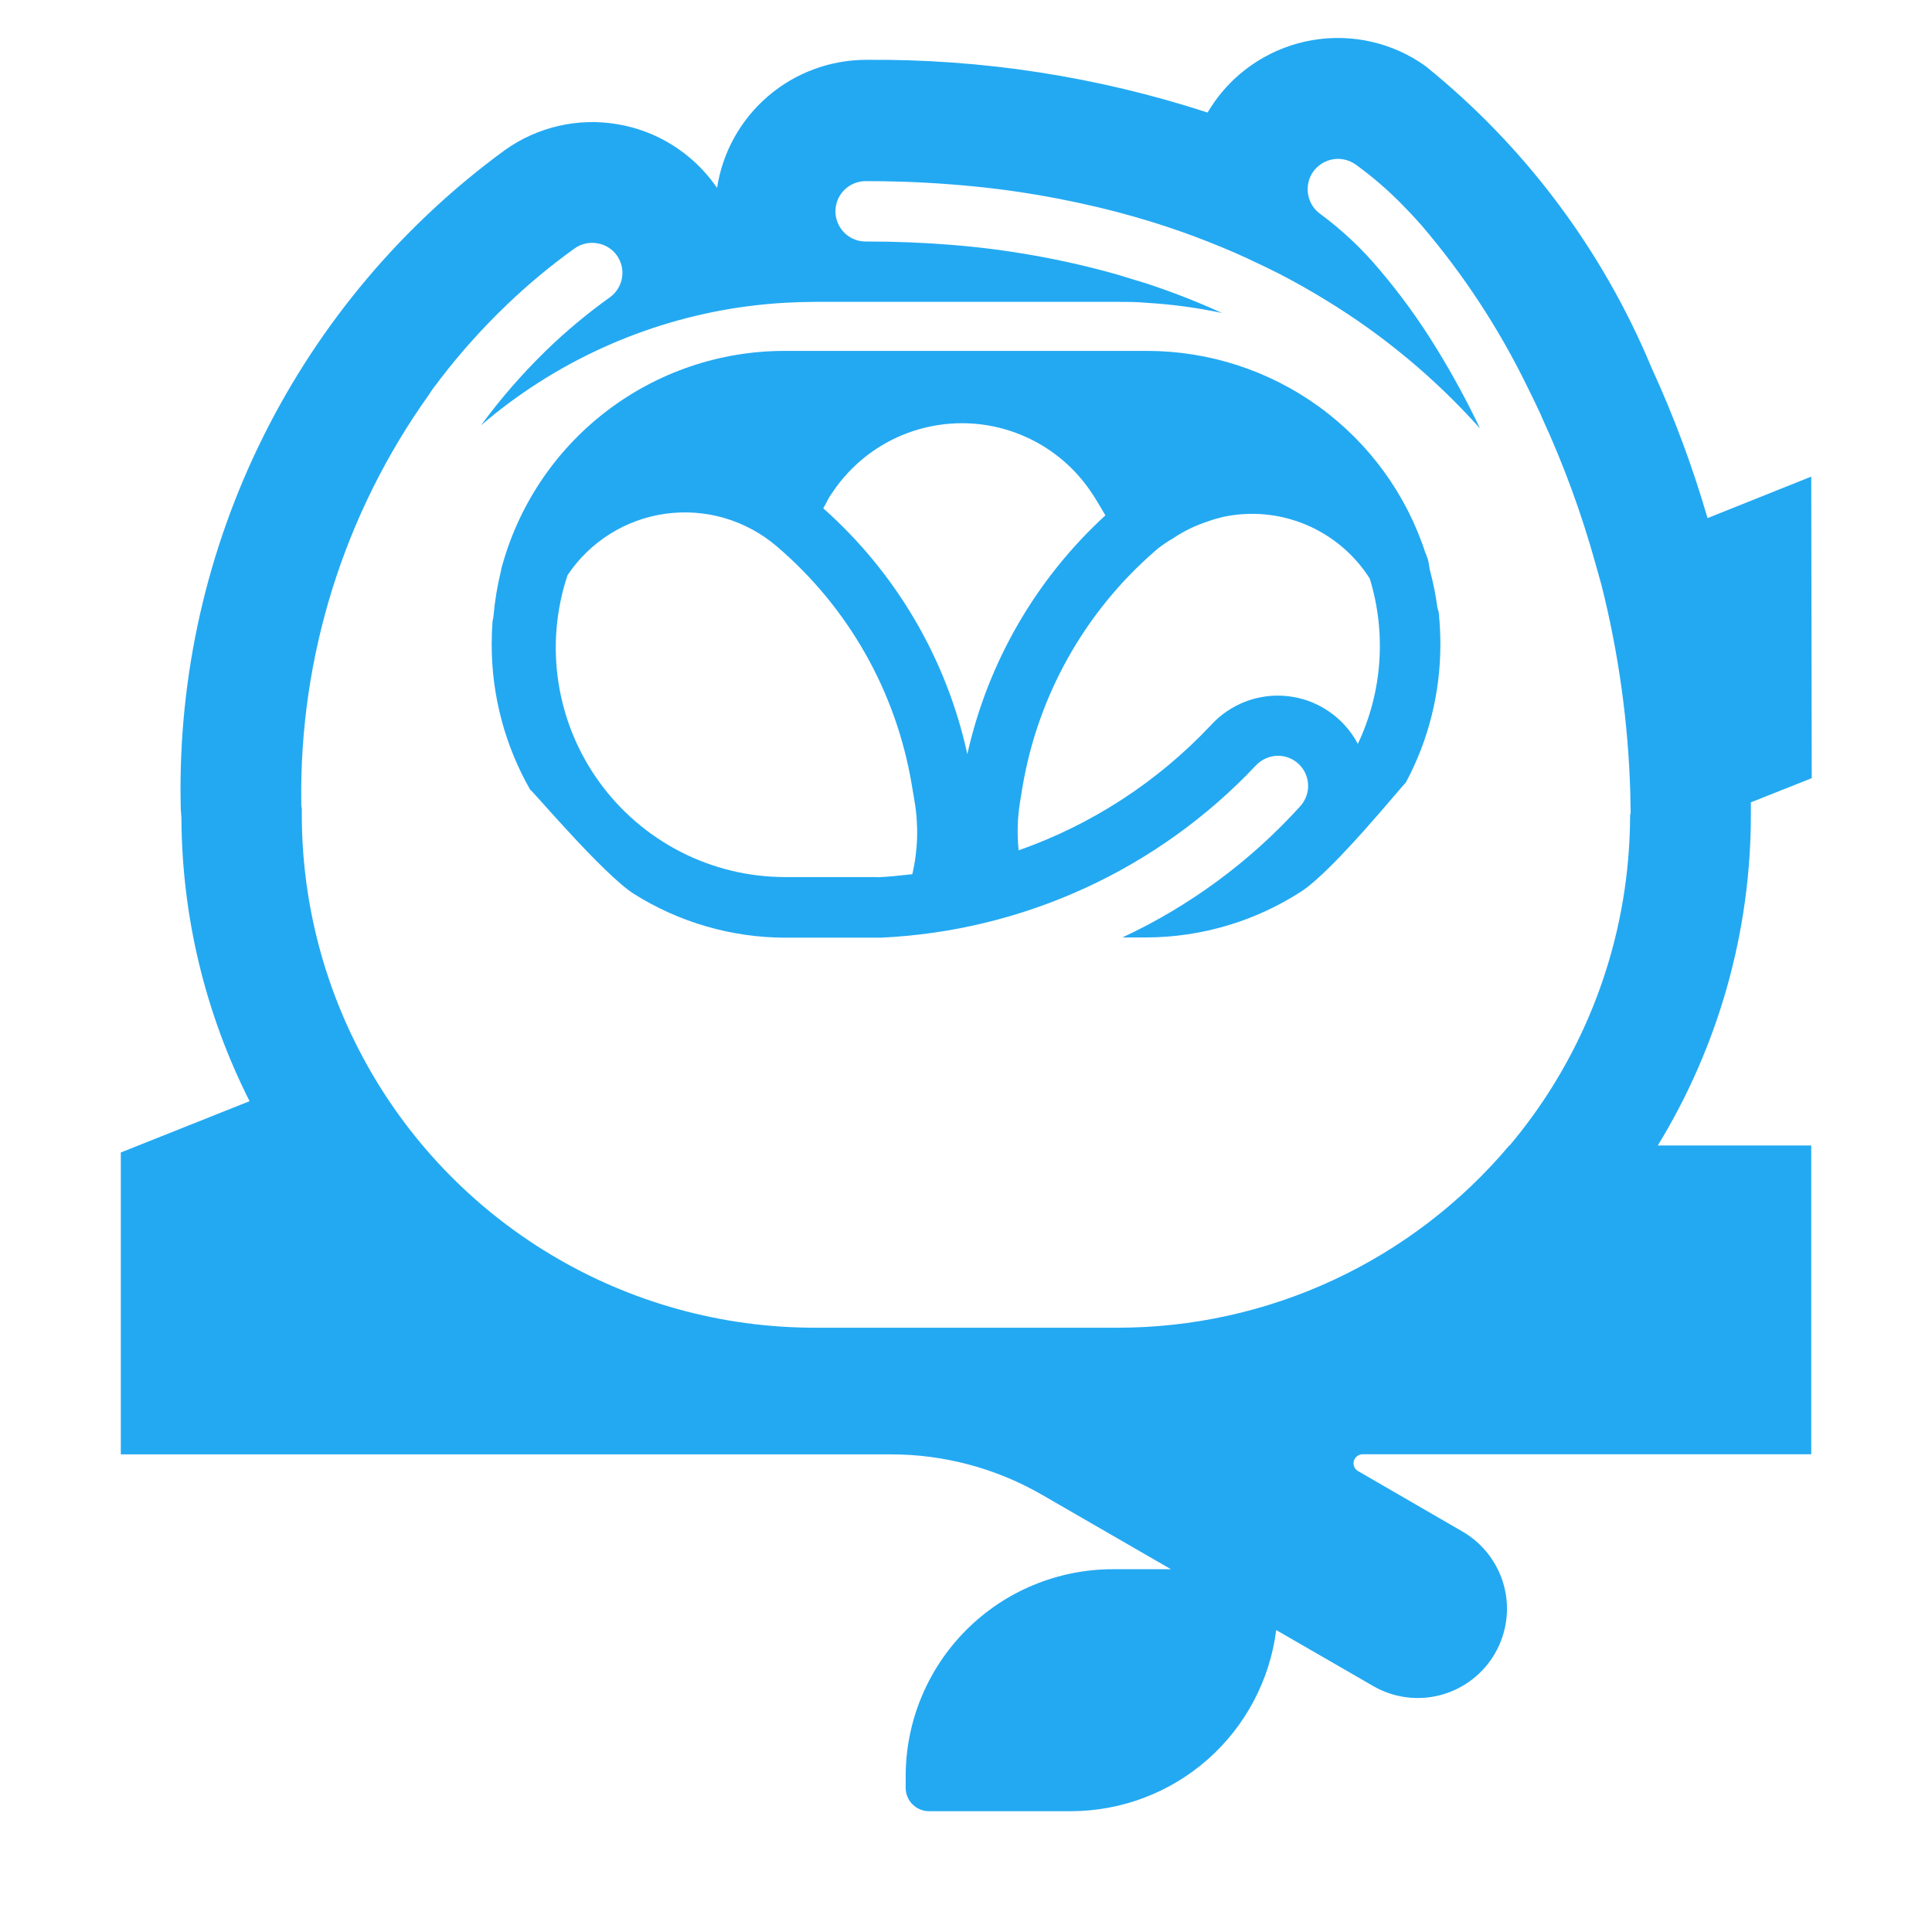<?xml version="1.0"?>
<svg xmlns="http://www.w3.org/2000/svg" fill="none" height="256" viewBox="0 0 32 32" width="256" style="background-color:transparent;">
  <g fill="#23a9f2">
    <path d="m23.819 10.099c.006.023.013.046.013.07.017.165.025.33.025.496v.008c.001.8-.196 1.589-.575 2.294.005-.034-1.185 1.449-1.734 1.802-.76.49-1.644.753-2.549.758h-.408c1.117-.521 2.118-1.26 2.945-2.173.065-.072.108-.161.124-.256.016-.096.003-.194-.036-.282-.039-.089-.103-.164-.184-.217-.081-.053-.176-.081-.273-.081-.069-0-.137.015-.2.043-.064.028-.121.069-.168.12-1.623 1.72-3.851 2.742-6.213 2.85h-1.587c-.882-.003-1.745-.253-2.493-.721-.513-.322-1.727-1.762-1.724-1.729-.419-.733-.639-1.563-.638-2.407v-.008c0-.126.005-.25.014-.373.001-.015.004-.029.008-.043.004-.016.008-.032.008-.049.022-.252.064-.502.124-.747v-.012c.271-1.04.879-1.961 1.73-2.618.851-.657 1.895-1.013 2.97-1.012h6c1.024 0 2.022.324 2.851.926.829.602 1.446 1.451 1.762 2.425l.009.013.006.026c.003.009.007.018.011.028s.008.018.011.028c.011.036.017.075.023.113.005.033.011.067.019.099.051.191.089.384.116.58.002.017.007.034.011.051zm-10.019-1.959-.043.06c-.025.038-.045.077-.065.116-.018.035-.036.07-.056.103 1.206 1.071 2.042 2.496 2.386 4.072.34-1.521 1.138-2.902 2.287-3.955-.014-.023-.027-.046-.041-.069-.068-.116-.136-.232-.213-.343-.238-.345-.556-.627-.928-.821-.371-.194-.785-.295-1.204-.293-.419.002-.832.105-1.202.302s-.686.481-.922.828zm-.8 6.387h1.534v.003c.18-.007.357-.027.536-.046.014-.002.028-.003.041-.005.093-.398.105-.81.036-1.213l-.047-.278c-.259-1.536-1.051-2.931-2.237-3.941-.251-.214-.545-.373-.862-.466-.317-.093-.65-.117-.977-.072-.327.045-.641.159-.921.335-.28.175-.519.408-.703.683-.19.571-.242 1.178-.151 1.773.091.595.321 1.159.673 1.647.351.488.814.886 1.349 1.161.535.275 1.128.418 1.729.419zm8.696-2.908c.339.129.62.376.791.696l.001.011c.407-.857.478-1.835.2-2.742-.252-.398-.621-.71-1.056-.893s-.915-.228-1.376-.129c-.085.02-.17.045-.252.075-.204.066-.399.161-.577.281-.083.048-.164.102-.24.161l-.022.018-.031.027c-1.167 1.011-1.945 2.397-2.2 3.92l-.039.24c-.043.265-.051.533-.023.8 1.211-.425 2.301-1.135 3.181-2.069.162-.179.364-.316.59-.4.34-.126.714-.124 1.053.004z"/>
    <path d="m28.281 8.582 1.719-.688.008 4.995-1.008.4v.211c-.001 1.931-.534 3.825-1.542 5.473h2.542v5.114h-7.431c-.033-0-.065.011-.091.031-.026.02-.045.048-.054.08-.009.032-.006.066.006.096.013.03.035.056.064.072l1.727 1c.34.196.587.519.689.897.102.379.048.782-.148 1.122s-.519.587-.897.689c-.379.102-.782.048-1.121-.148l-1.606-.927c-.105.828-.508 1.589-1.134 2.142-.626.552-1.431.857-2.266.858h-2.352c-.102 0-.2-.041-.272-.113s-.113-.17-.113-.272v-.194c0-.909.362-1.781 1.005-2.424s1.515-1.004 2.424-1.005h.964l-2.134-1.232c-.76-.439-1.622-.67-2.5-.67h-12.759v-5l2.133-.85c-.736-1.455-1.122-3.062-1.129-4.692-.009-.086-.013-.173-.013-.26-.036-2.099.433-4.175 1.368-6.055.934-1.879 2.307-3.507 4.001-4.745.267-.191.569-.327.889-.401.32-.074.651-.084.975-.029.324.054.634.171.913.346.278.174.519.401.71.668l.029.041c.09-.59.389-1.128.842-1.517.453-.389 1.03-.603 1.626-.604 1.92-.017 3.83.278 5.656.873.037-.062.077-.123.119-.183.19-.268.431-.495.71-.67.278-.174.588-.292.912-.347s.655-.045.975.028.623.209.89.4c1.647 1.327 2.936 3.046 3.748 5 .37.805.68 1.637.927 2.489zm-1.281 4.964v-.046l.009-.036c0-.05-.002-.1-.003-.15s-.003-.1-.003-.15v-.026c-.033-1.165-.194-2.324-.479-3.454-.019-.065-.037-.131-.055-.196-.015-.053-.029-.107-.045-.16-.229-.824-.523-1.628-.881-2.405-.014-.036-.029-.068-.044-.1l-.015-.031-.06-.128c-.042-.087-.084-.174-.127-.259-.469-.963-1.058-1.862-1.755-2.676-.099-.113-.199-.22-.3-.322-.242-.25-.506-.478-.788-.682-.053-.038-.114-.065-.178-.08-.066-.016-.134-.018-.2-.006-.065.011-.127.035-.183.07-.055.035-.103.08-.141.133-.039.053-.066.114-.08.178-.015.066-.018.134-.006.2.011.065.034.126.069.182.035.056.08.104.134.142.362.268.692.578.981.924.347.408.661.843.941 1.3.265.43.506.873.723 1.329-.743-.831-1.603-1.547-2.555-2.127-.25-.154-.513-.302-.789-.445-.133-.067-.272-.133-.415-.2l-.1-.048-.208-.093c-.214-.093-.435-.182-.662-.267l-.205-.075c-.343-.121-.701-.231-1.075-.33-.894-.233-1.807-.386-2.728-.456-.275-.022-.555-.038-.842-.047-.194-.006-.391-.009-.591-.009-.034-0-.067.003-.1.009-.123.024-.232.092-.307.192s-.109.225-.097.349c.013.124.071.239.164.323.093.083.214.129.339.127.484 0 .948.018 1.393.054.937.073 1.864.238 2.768.493.076.024.151.046.225.069.092.028.184.055.275.084.42.139.833.3 1.236.484-.409-.087-.824-.143-1.241-.168-.168-.016-.333-.016-.5-.016h-5c-.167 0-.334.005-.5.015-.2.011-.4.03-.592.055l-.163.022c-1.581.235-3.064.912-4.277 1.953.323-.441.683-.854 1.074-1.235.33-.321.684-.616 1.058-.884.087-.062.151-.149.185-.25.033-.101.034-.21.001-.311-.016-.048-.04-.094-.069-.136-.038-.053-.087-.099-.143-.133s-.118-.057-.183-.067c-.065-.011-.132-.009-.196.006-.064.015-.125.042-.178.081-.394.282-.767.592-1.117.928-.397.379-.765.789-1.1 1.224-.047.061-.093.122-.139.184l-.061.093c-1.402 1.966-2.141 4.327-2.109 6.741-.002.038.001.076.009.114v.1c.001 1.393.345 2.763 1 3.992.724 1.36 1.805 2.497 3.126 3.289 1.321.793 2.833 1.211 4.374 1.21h5c1.238.002 2.462-.267 3.585-.789s2.118-1.283 2.915-2.23h.006c1.161-1.381 1.852-3.095 1.974-4.894.012-.176.02-.354.02-.533z"/>
  </g>
</svg>
